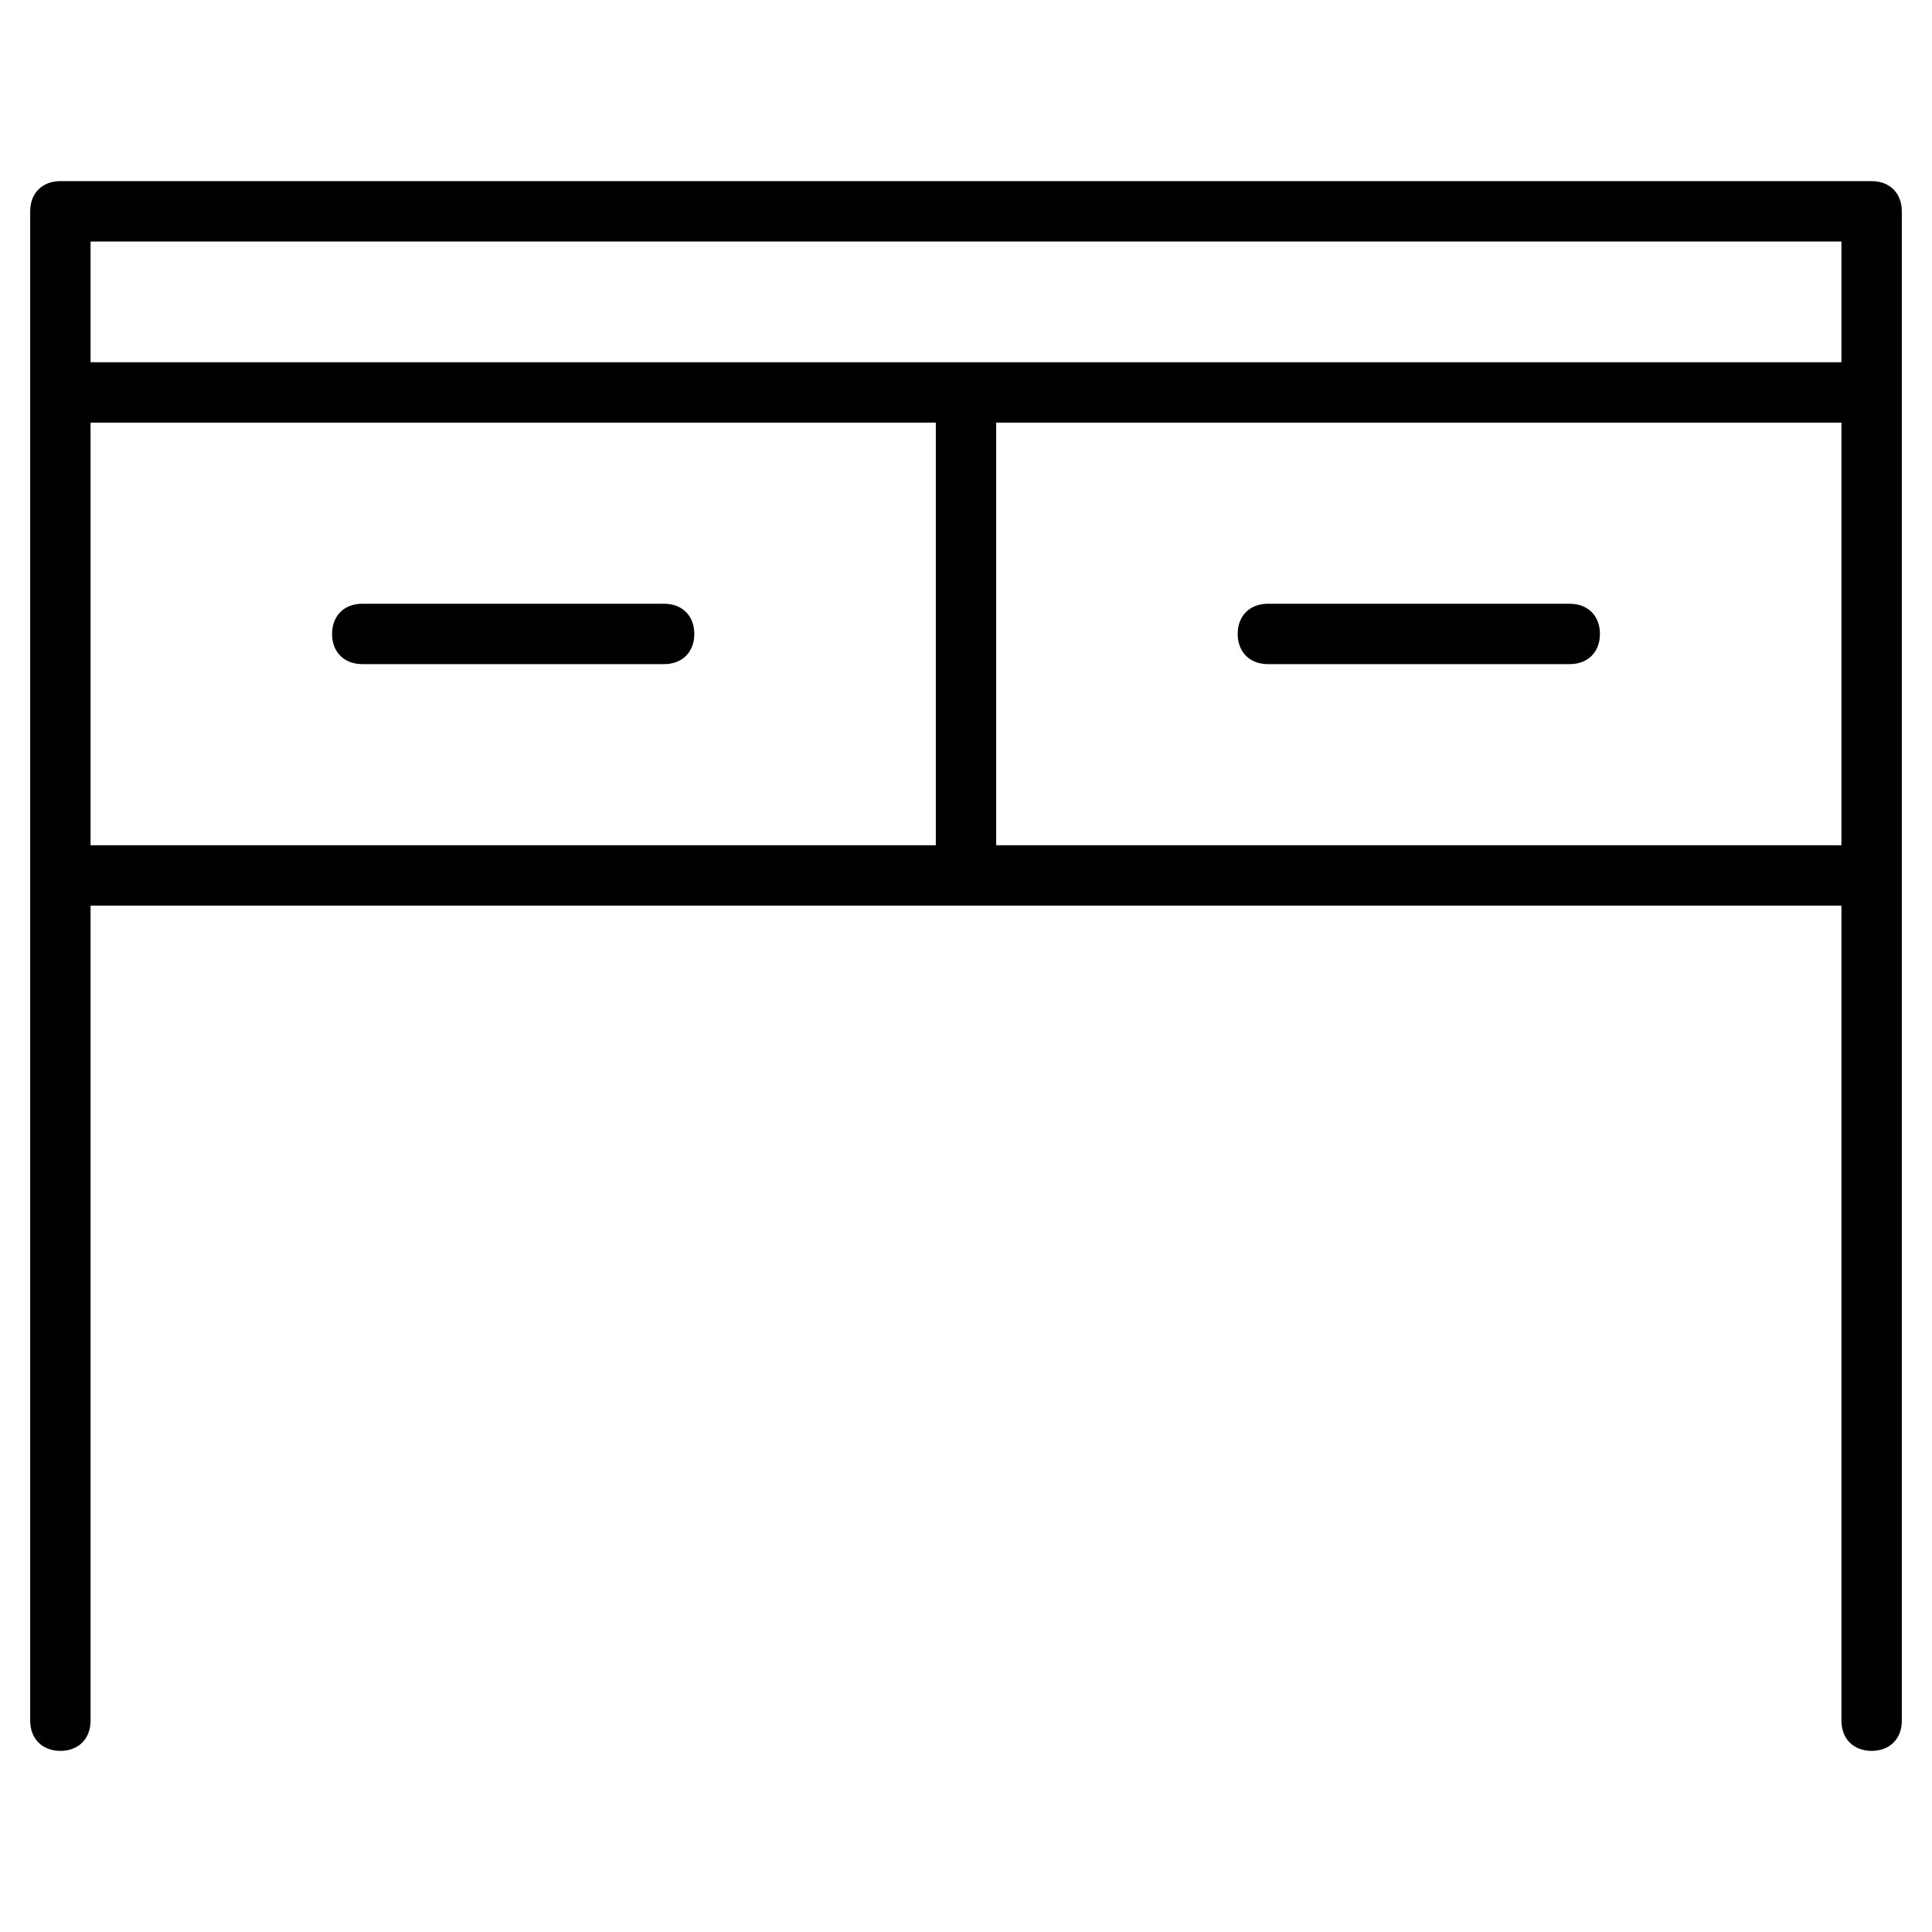 <?xml version="1.0" encoding="utf-8"?>
<!-- Generator: Adobe Illustrator 19.1.0, SVG Export Plug-In . SVG Version: 6.00 Build 0)  -->
<!DOCTYPE svg PUBLIC "-//W3C//DTD SVG 1.1//EN" "http://www.w3.org/Graphics/SVG/1.1/DTD/svg11.dtd">
<svg version="1.1" id="Layer_1" xmlns="http://www.w3.org/2000/svg" xmlns:xlink="http://www.w3.org/1999/xlink" x="0px" y="0px"
	 width="64px" height="64px" viewBox="0 0 64 64" enable-background="new 0 0 64 64" xml:space="preserve">
<path d="M22,20H12c-0.6,0-1,0.4-1,1s0.4,1,1,1h10c0.6,0,1-0.4,1-1S22.6,20,22,20z"/>
<path d="M52,20H42c-0.6,0-1,0.4-1,1s0.4,1,1,1h10c0.6,0,1-0.4,1-1S52.6,20,52,20z"/>
<path d="M62,6H2C1.4,6,1,6.4,1,7v50c0,0.6,0.4,1,1,1s1-0.4,1-1V30h58v27c0,0.6,0.4,1,1,1s1-0.4,1-1V7C63,6.4,62.6,6,62,6z M61,8v4H3
	V8H61z M3,14h28v14H3V14z M33,28V14h28v14H33z"/>
</svg>
